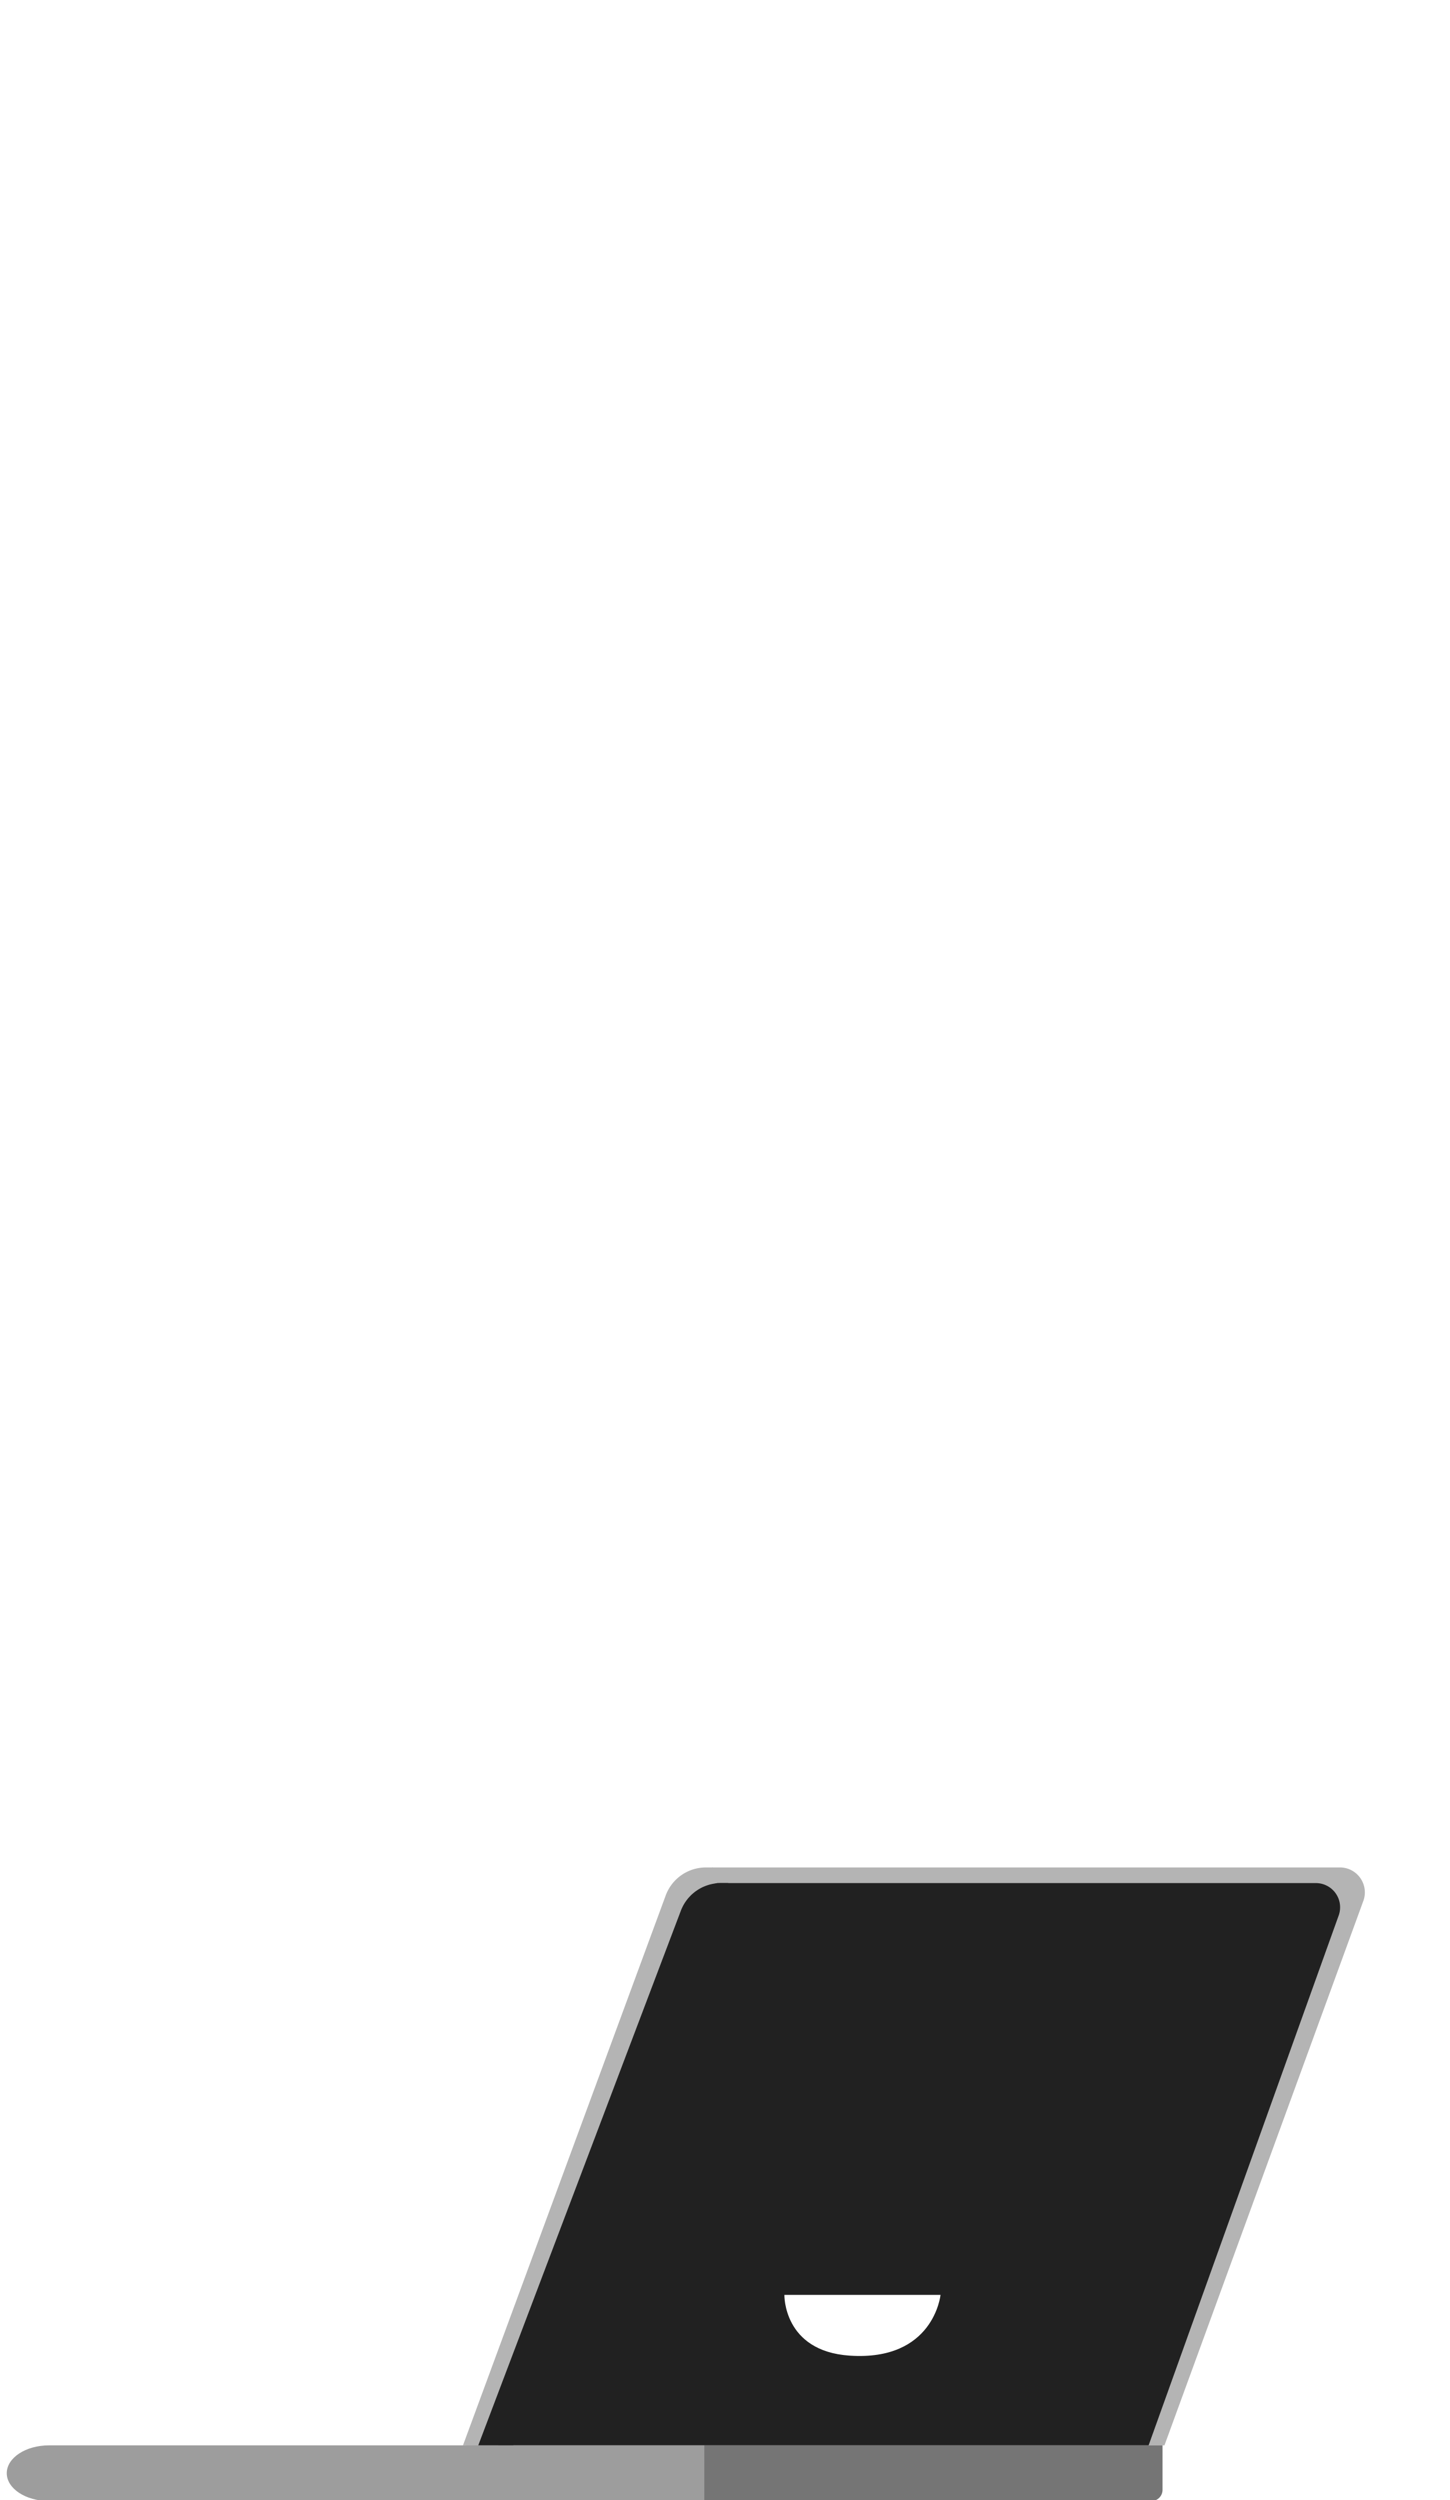 <svg xmlns="http://www.w3.org/2000/svg" xmlns:xlink="http://www.w3.org/1999/xlink" width="304" height="524" viewBox="0 0 304 524">
  <g id="Group_169" data-name="Group 169" transform="translate(-608.846 -189.256)">
    <g id="Group_165" data-name="Group 165" transform="translate(610.265 580.653)">
      <g id="Group_136" data-name="Group 136" transform="translate(0 0)">
        <path id="Path_1541" data-name="Path 1541" d="M316.726,242.177l-2.2,2.091L270.94,361.4H417.422l41.694-114.1a5.229,5.229,0,0,0-4.913-7.028H322.7Z" transform="translate(-174.706 -240.274)" fill="#b4b4b4"/>
        <path id="Path_1564" data-name="Path 1564" d="M314.685,242.125l-2.1,2.034L270.94,358.12H410.891l39.835-111.008a5.076,5.076,0,0,0-4.694-6.838H320.4Z" transform="translate(-171.5 -236.995)" fill="#212121"/>
        <path id="Path_1542" data-name="Path 1542" d="M355.233,240.274h-1.478a8.985,8.985,0,0,0-8.436,5.88L302.819,361.4h7.345Z" transform="translate(-207.173 -240.274)" fill="#b4b4b4"/>
        <path id="Path_1565" data-name="Path 1565" d="M355.233,240.274h-1.478A8.978,8.978,0,0,0,345.319,246l-42.5,112.124h7.345Z" transform="translate(-203.968 -236.995)" fill="#212121"/>
        <path id="Rectangle_56" data-name="Rectangle 56" d="M0,0H96.1a0,0,0,0,1,0,0V9.32a2.35,2.35,0,0,1-2.35,2.35H0a0,0,0,0,1,0,0V0A0,0,0,0,1,0,0Z" transform="translate(146.213 121.126)" fill="#757575"/>
        <path id="Path_1543" data-name="Path 1543" d="M459.049,278.866H321.7c-4.894,0-8.866-2.61-8.866-5.836h0c0-3.221,3.972-5.836,8.866-5.836H459.049Z" transform="translate(-312.836 -146.071)" fill="#9d9d9d"/>
        <path id="Path_1700" data-name="Path 1700" d="M32.058,9.838.035,16.647S-1.511,2.735,16.029.228C29.872-1.756,32.058,9.838,32.058,9.838Z" transform="matrix(-0.978, -0.208, 0.208, -0.978, 192.337, 105.877)" fill="#fff"/>
      </g>
    </g>
    <g id="Bubble_UI_comp" data-name="Bubble UI comp" transform="translate(609 190)">
      <path id="Union_1" data-name="Union 1" d="M255,350.6h22.322l-22.029,22.029ZM5,350.37a5,5,0,0,1-5-5V5A5,5,0,0,1,5,0H284.8a5,5,0,0,1,5,5V345.371a5,5,0,0,1-5,5Z" transform="translate(0)" fill="#fff" stroke="rgba(0,0,0,0)" stroke-width="1"/>
      <image width="290" xlink:href="bubble-ui-outlined.svg"/>
    </g>
  </g>
</svg>
